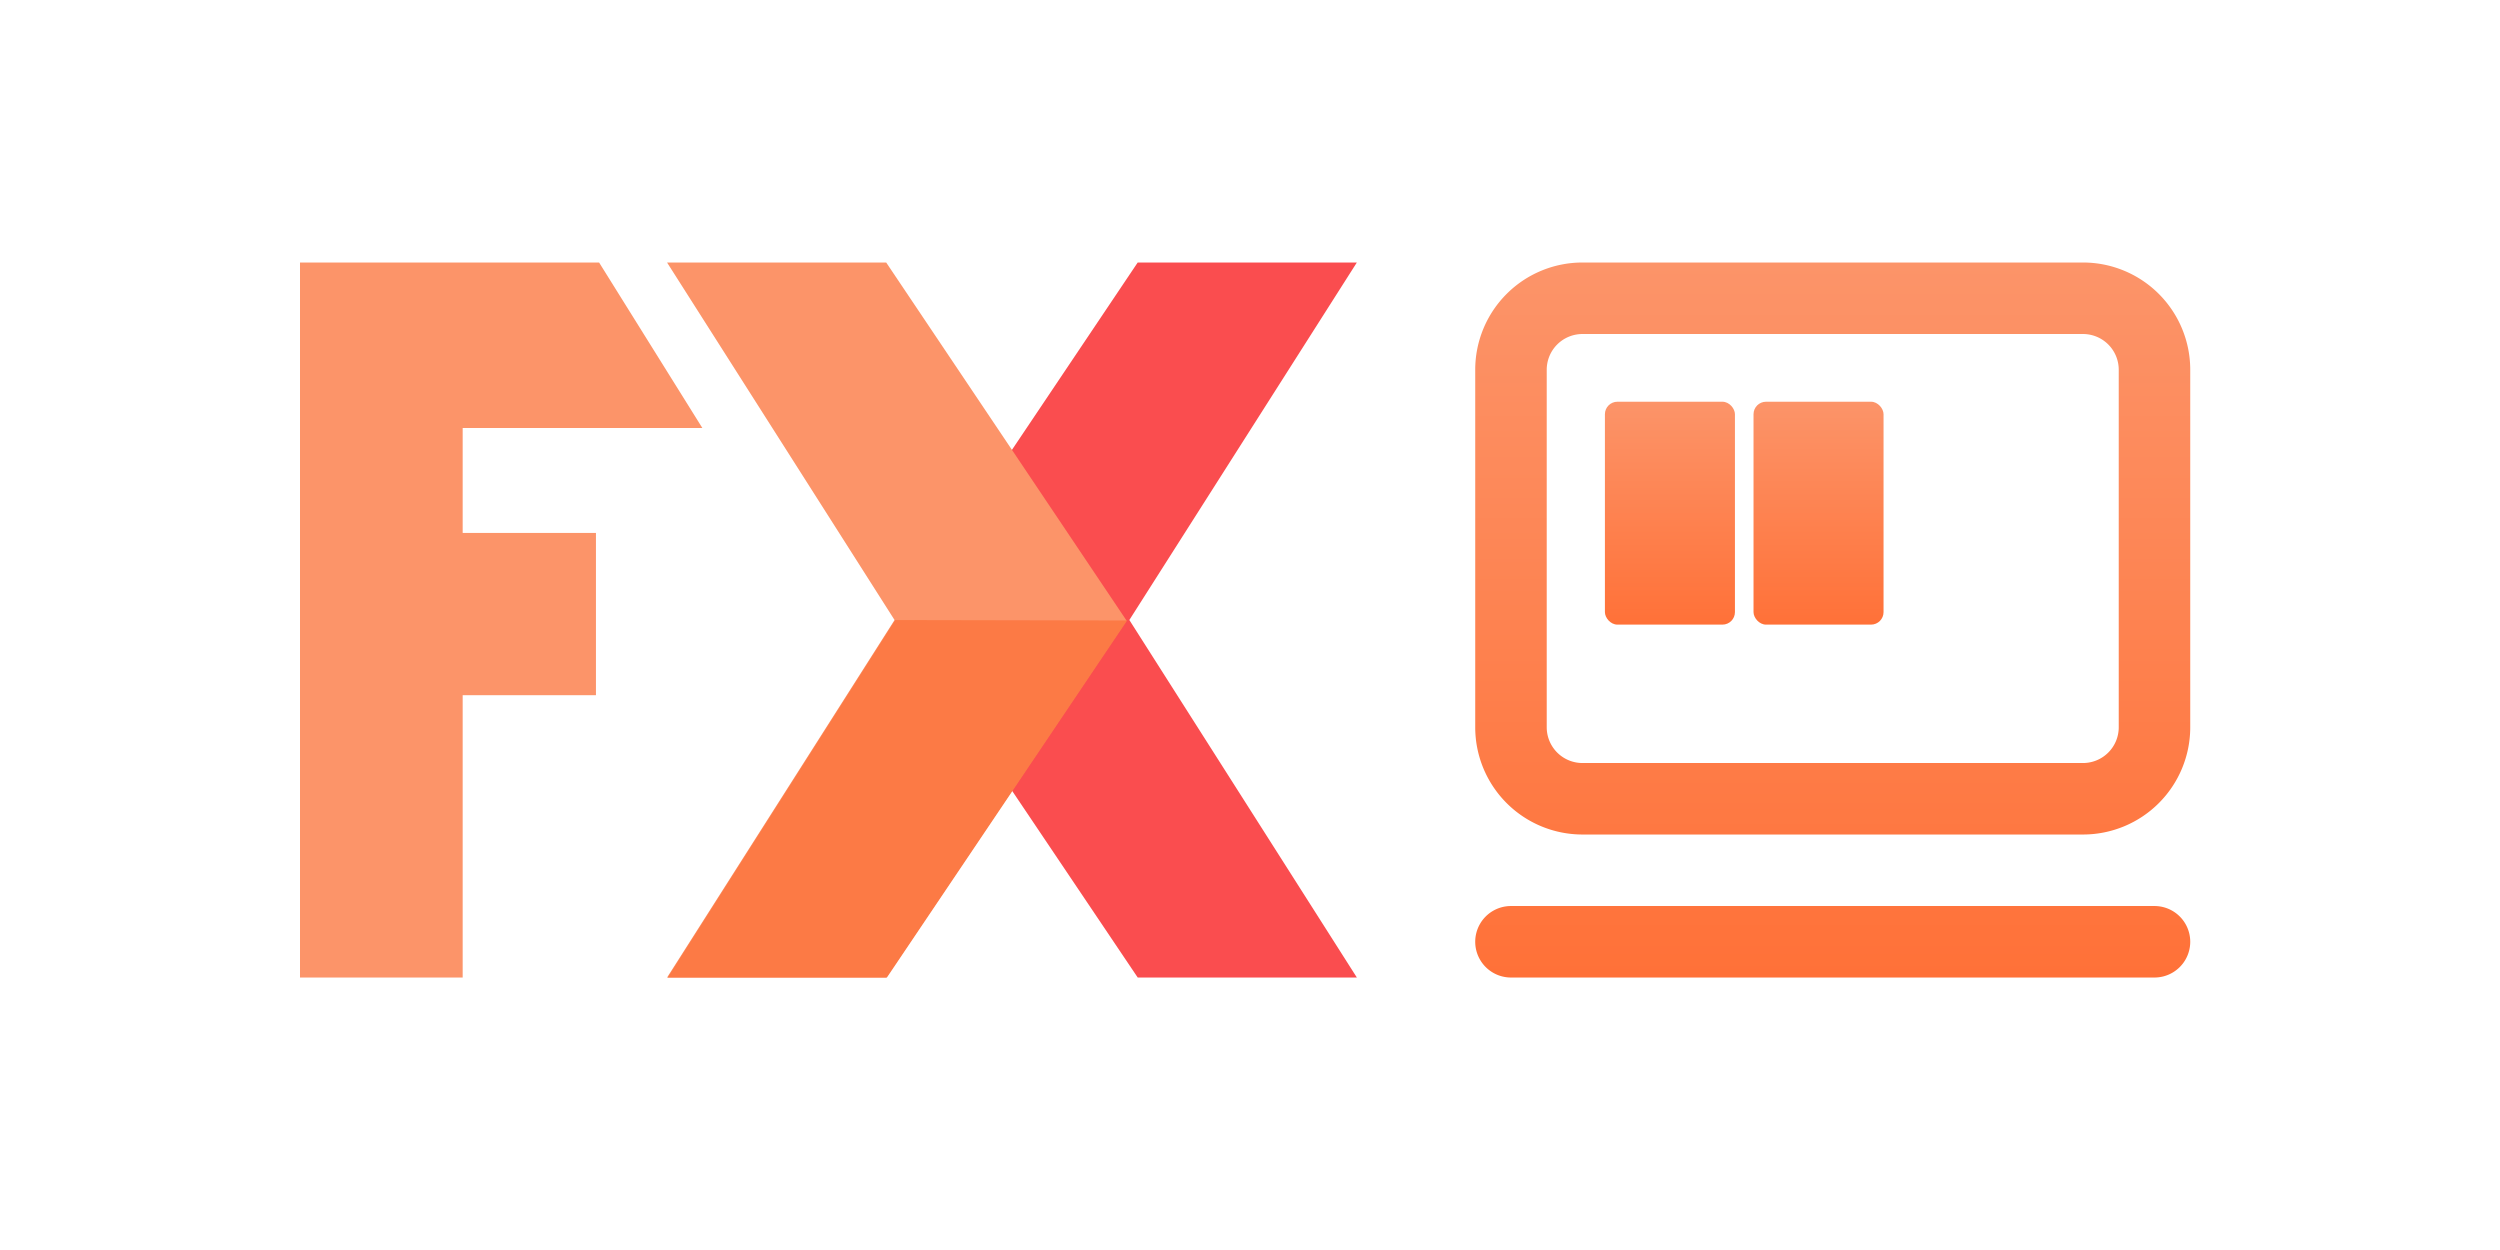 <svg xmlns="http://www.w3.org/2000/svg" xmlns:xlink="http://www.w3.org/1999/xlink" width="200" height="100" viewBox="0 0 200 100">
  <defs>
    <linearGradient id="linear-gradient" x1="0.5" x2="0.5" y2="1" gradientUnits="objectBoundingBox">
      <stop offset="0" stop-color="#fc9469"/>
      <stop offset="1" stop-color="#ff7138"/>
    </linearGradient>
    <clipPath id="clip-Logo_1">
      <rect width="200" height="100"/>
    </clipPath>
  </defs>
  <g id="Logo_1" data-name="Logo – 1" clip-path="url(#clip-Logo_1)">
    <g id="Group_18582" data-name="Group 18582" transform="translate(-4928.484 -5398.756)">
      <g id="Group_14382" data-name="Group 14382" transform="translate(4952.484 5419.757)">
        <path id="Path_11905" data-name="Path 11905" d="M28.2,40" transform="translate(119.488 -5.385)" fill="#231f20"/>
        <path id="Path_11904" data-name="Path 11904" d="M16.8,25.1" transform="translate(121.134 -3.379)" fill="#231f20"/>
        <g id="Group_14365" data-name="Group 14365" transform="translate(0 0)">
          <g id="Group_14364" data-name="Group 14364" transform="translate(0 0)">
            <path id="Path_14464" data-name="Path 14464" d="M176.92,105.24l.01-.013,19.186-28.586h17.532l-18.2,28.6,18.2,28.6H196.116L176.9,105.278l0,0Z" transform="translate(-129.1 -76.642)" fill="#fa4d4f"/>
            <path id="Path_14465" data-name="Path 14465" d="M204.564,105.24l-.01-.013L185.367,76.642H167.835l18.2,28.6-18.2,28.6h17.532l19.221-28.565,0,0Z" transform="translate(-138.471 -76.642)" fill="#fc9469"/>
            <path id="Path_14466" data-name="Path 14466" d="M167.835,118.821l18.2-28.6,18.557.036-19.223,28.565Z" transform="translate(-138.42 -61.619)" fill="#fc7a45"/>
            <path id="Path_14469" data-name="Path 14469" d="M13.014,57.2V34.615H23.676V21.634H13.014V13.24H32.189L23.928,0H0V57.2Z" transform="translate(0 0)" fill="#fc9469"/>
            <path id="Path_14467" data-name="Path 14467" d="M46.2,31.3" transform="translate(-7.411 -4.214)" fill="none" stroke="#231f20" stroke-miterlimit="10" stroke-width="1"/>
            <path id="Path_14468" data-name="Path 14468" d="M46.2,38.9" transform="translate(-7.411 -5.237)" fill="none" stroke="#231f20" stroke-miterlimit="10" stroke-width="1"/>
          </g>
        </g>
        <g id="Group_18561" data-name="Group 18561" transform="translate(20925.018 -8107.488)">
          <path id="layout_43" data-name="layout 43" d="M56.341,53.481H4.86a2.86,2.86,0,1,0,0,5.72H56.341a2.86,2.86,0,1,0,0-5.72ZM50.621,2H10.58A8.58,8.58,0,0,0,2,10.58v28.6a8.58,8.58,0,0,0,8.58,8.58H50.621a8.58,8.58,0,0,0,8.58-8.58V10.58A8.58,8.58,0,0,0,50.621,2Zm2.86,37.181a2.86,2.86,0,0,1-2.86,2.86H10.58a2.86,2.86,0,0,1-2.86-2.86V10.58a2.86,2.86,0,0,1,2.86-2.86H50.621a2.86,2.86,0,0,1,2.86,2.86Z" transform="translate(-20833 8105.488)" fill="url(#linear-gradient)"/>
          <rect id="Rectangle_12520" data-name="Rectangle 12520" width="10.402" height="17.832" rx="1" transform="translate(-20820.625 8118.625)" fill="url(#linear-gradient)"/>
          <rect id="Rectangle_12521" data-name="Rectangle 12521" width="10.402" height="17.832" rx="1" transform="translate(-20808.736 8118.625)" fill="url(#linear-gradient)"/>
        </g>
      </g>
    </g>
  </g>
</svg>
